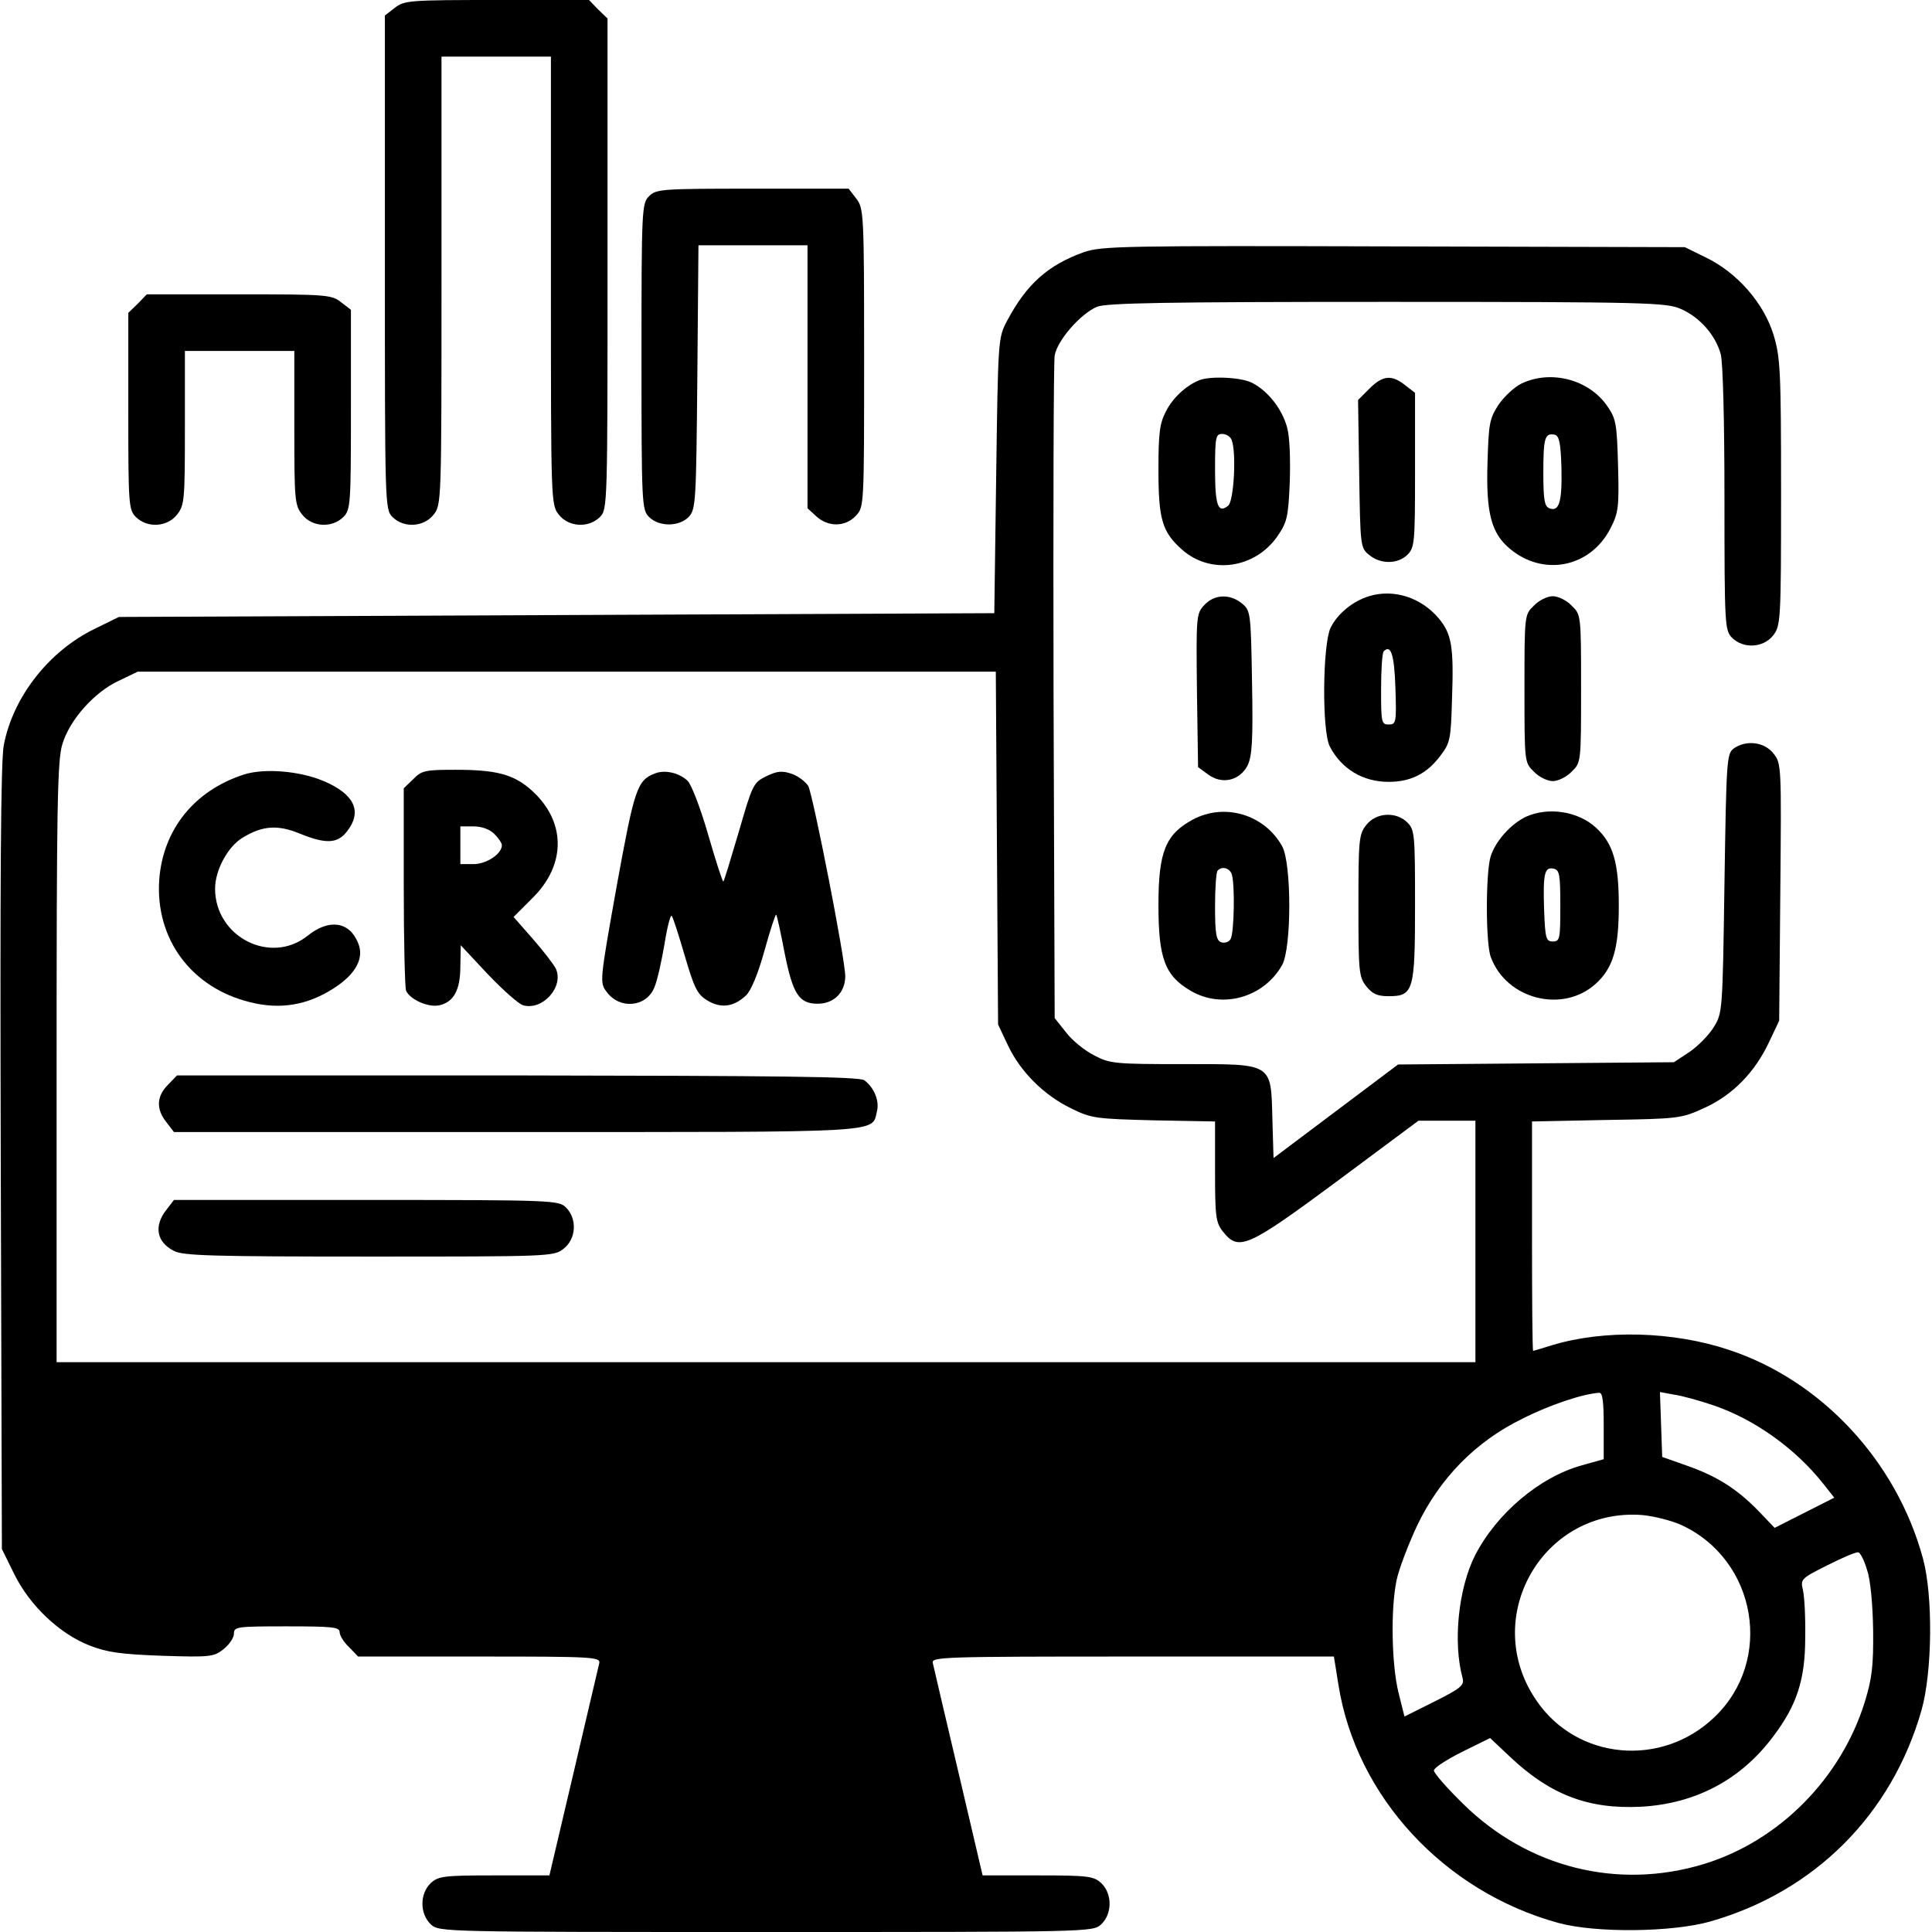<?xml version="1.0" standalone="no"?>
<!DOCTYPE svg PUBLIC "-//W3C//DTD SVG 20010904//EN"
 "http://www.w3.org/TR/2001/REC-SVG-20010904/DTD/svg10.dtd">
<svg version="1.0" xmlns="http://www.w3.org/2000/svg"
 width="512pt" height="512pt" viewBox="0 0 512 512"
 preserveAspectRatio="xMidYMid meet">

<g transform="translate(0,512) scale(0.1,-0.1)"
fill="#000000" stroke="none">
<path d="M1046 5099 l-26 -20 0 -655 c0 -641 0 -654 20 -674 30 -30 83 -27
109 6 21 26 21 35 21 620 l0 594 145 0 145 0 0 -594 c0 -585 0 -594 21 -620
26 -33 79 -36 109 -6 20 20 20 33 20 670 l0 651 -25 24 -24 25 -244 0 c-232 0
-246 -1 -271 -21z"/>
<path d="M1720 4600 c-19 -19 -20 -33 -20 -425 0 -392 1 -406 20 -425 27 -27
81 -26 106 1 18 20 19 43 22 370 l3 349 144 0 145 0 0 -348 0 -349 23 -21 c31
-29 77 -29 105 1 22 23 22 26 22 419 0 385 -1 396 -21 422 l-20 26 -255 0
c-241 0 -255 -1 -274 -20z"/>
<path d="M2873 4452 c-95 -34 -152 -84 -204 -182 -24 -45 -24 -49 -29 -410
l-5 -365 -1160 -5 -1160 -5 -65 -32 c-121 -59 -216 -181 -240 -308 -8 -43 -10
-351 -8 -1095 l3 -1035 33 -67 c41 -83 120 -158 200 -189 46 -18 83 -23 192
-27 127 -4 137 -3 163 18 15 12 27 30 27 41 0 18 8 19 140 19 120 0 140 -2
140 -15 0 -9 11 -27 25 -40 l24 -25 322 0 c301 0 321 -1 317 -18 -2 -9 -33
-140 -68 -290 l-64 -272 -146 0 c-133 0 -148 -2 -168 -20 -30 -28 -30 -82 0
-110 22 -20 30 -20 888 -20 858 0 866 0 888 20 30 28 30 82 0 110 -20 18 -35
20 -168 20 l-146 0 -64 273 c-35 149 -66 280 -68 290 -4 16 26 17 530 17 l533
0 12 -75 c47 -296 280 -548 583 -631 99 -27 301 -25 403 4 276 79 480 283 559
559 29 102 31 304 4 403 -70 258 -269 472 -515 553 -147 49 -330 54 -468 12
-26 -8 -49 -15 -50 -15 -2 0 -3 137 -3 304 l0 304 198 4 c192 3 198 4 259 32
75 34 134 95 171 174 l27 57 3 341 c3 334 3 341 -18 367 -24 31 -73 37 -106
13 -18 -14 -19 -32 -24 -358 -5 -339 -5 -343 -29 -381 -13 -21 -42 -50 -64
-65 l-41 -27 -365 -3 -366 -3 -165 -124 -165 -124 -3 102 c-4 152 3 147 -237
147 -178 0 -194 1 -235 23 -24 12 -58 39 -74 60 l-31 39 -3 861 c-1 474 0 877
3 895 7 40 68 110 112 129 26 10 174 13 770 13 694 0 740 -2 778 -19 50 -22
91 -69 105 -119 6 -22 10 -176 10 -384 0 -335 1 -349 20 -368 30 -30 83 -27
109 6 20 26 21 38 21 379 0 326 -2 358 -20 418 -26 84 -96 164 -178 204 l-57
28 -770 2 c-721 2 -773 1 -822 -15z m-231 -1579 l3 -468 26 -55 c33 -70 95
-132 167 -167 54 -27 66 -28 220 -32 l162 -3 0 -133 c0 -119 2 -135 21 -159
42 -53 65 -42 303 134 l215 160 76 0 75 0 0 -320 0 -320 -1880 0 -1880 0 0
793 c0 675 2 801 15 844 19 65 85 139 150 169 l50 24 1137 0 1137 0 3 -467z
m1608 -1531 l0 -89 -57 -16 c-113 -31 -227 -128 -284 -239 -44 -87 -59 -230
-33 -325 5 -19 -4 -27 -74 -62 l-80 -40 -16 64 c-18 74 -21 220 -5 297 6 29
31 95 55 146 60 125 155 222 278 282 73 37 160 66 204 69 9 1 12 -23 12 -87z
m293 53 c107 -37 214 -113 288 -206 l30 -38 -79 -40 -79 -40 -44 46 c-57 58
-109 91 -189 119 l-65 23 -3 86 -3 86 38 -7 c21 -3 68 -16 106 -29z m-86 -317
c199 -93 244 -359 86 -509 -140 -134 -364 -113 -471 44 -151 219 16 512 280
492 32 -3 79 -15 105 -27z m491 -119 c9 -25 15 -92 16 -159 1 -95 -3 -128 -22
-190 -63 -203 -227 -369 -427 -430 -227 -69 -465 -10 -637 159 -43 42 -78 82
-78 89 0 7 34 29 74 49 l75 37 53 -50 c107 -101 208 -139 347 -132 145 8 265
72 350 186 63 83 85 151 85 262 1 52 -2 109 -6 126 -7 29 -5 31 65 66 40 20
76 36 82 34 5 -1 16 -22 23 -47z"/>
<path d="M645 3067 c-131 -43 -213 -146 -223 -278 -11 -157 85 -287 241 -325
79 -20 151 -8 220 36 60 38 83 81 66 121 -23 57 -77 65 -134 19 -98 -78 -245
-3 -245 125 0 49 34 112 73 135 52 32 93 35 151 11 69 -28 100 -27 125 5 42
53 21 99 -61 134 -64 27 -158 35 -213 17z"/>
<path d="M1095 3055 l-25 -24 0 -260 c0 -143 3 -267 6 -276 10 -24 60 -46 89
-39 38 9 55 41 55 104 l1 55 72 -77 c40 -42 82 -79 93 -82 52 -15 109 49 87
97 -6 12 -34 48 -62 80 l-50 57 48 48 c93 90 92 207 -3 290 -46 40 -91 52
-199 52 -80 0 -90 -2 -112 -25z m215 -145 c11 -11 20 -24 20 -30 0 -23 -41
-50 -75 -50 l-35 0 0 50 0 50 35 0 c22 0 43 -8 55 -20z"/>
<path d="M1735 3070 c-47 -18 -54 -42 -101 -300 -45 -252 -45 -254 -26 -279
35 -47 105 -40 126 12 8 18 19 69 27 115 7 45 16 79 19 75 4 -5 19 -52 35
-107 25 -85 33 -101 59 -117 36 -22 70 -18 103 13 13 12 32 57 49 119 15 54
29 97 31 95 2 -2 12 -47 22 -100 22 -110 38 -136 88 -136 43 0 73 30 73 73 0
45 -85 478 -98 504 -7 11 -26 26 -43 32 -26 9 -39 8 -68 -6 -35 -17 -37 -23
-73 -147 -21 -71 -39 -131 -41 -132 -2 -2 -20 54 -40 123 -20 70 -45 135 -55
144 -22 21 -61 30 -87 19z"/>
<path d="M445 2245 c-30 -30 -32 -64 -4 -99 l20 -26 908 0 c986 0 941 -3 955
55 7 27 -7 62 -33 82 -12 10 -225 12 -919 13 l-903 0 -24 -25z"/>
<path d="M441 1914 c-34 -43 -26 -86 20 -109 23 -13 107 -15 517 -15 480 0
490 0 516 21 33 26 36 79 6 109 -19 19 -33 20 -529 20 l-510 0 -20 -26z"/>
<path d="M365 4315 l-25 -24 0 -261 c0 -247 1 -261 20 -280 30 -30 83 -27 109
6 20 25 21 39 21 230 l0 204 145 0 145 0 0 -204 c0 -191 1 -205 21 -230 26
-33 79 -36 109 -6 19 19 20 33 20 284 l0 265 -26 20 c-25 20 -39 21 -271 21
l-244 0 -24 -25z"/>
<path d="M3180 4113 c-35 -13 -72 -47 -90 -83 -17 -32 -20 -59 -20 -155 0
-132 10 -165 63 -212 75 -66 191 -50 251 34 27 39 30 51 34 145 2 61 0 120 -7
145 -13 49 -51 97 -92 118 -27 15 -109 19 -139 8z m84 -159 c13 -33 6 -161 -9
-174 -27 -22 -35 0 -35 96 0 86 2 94 19 94 10 0 22 -7 25 -16z"/>
<path d="M3629 4090 l-30 -30 3 -196 c3 -192 3 -196 27 -215 30 -25 76 -24
101 1 19 19 20 33 20 224 l0 205 -26 20 c-36 29 -60 26 -95 -9z"/>
<path d="M4031 4103 c-18 -9 -45 -34 -60 -56 -24 -37 -26 -51 -29 -155 -4
-131 10 -185 59 -226 89 -75 214 -50 267 54 21 41 23 56 20 166 -3 109 -5 124
-28 157 -49 72 -151 98 -229 60z m107 -223 c2 -90 -6 -117 -32 -107 -13 5 -16
23 -16 95 0 92 4 105 30 100 12 -3 16 -21 18 -88z"/>
<path d="M3628 3540 c-43 -13 -84 -47 -102 -84 -21 -46 -23 -273 -2 -314 31
-60 88 -94 156 -94 58 0 101 21 137 69 26 34 28 43 31 151 5 139 -1 172 -35
213 -47 56 -120 79 -185 59z m70 -243 c3 -92 2 -97 -18 -97 -19 0 -20 6 -20
93 0 52 3 97 7 101 19 19 28 -8 31 -97z"/>
<path d="M3192 3517 c-22 -23 -22 -30 -20 -227 l3 -203 26 -19 c37 -28 84 -17
105 23 12 25 15 64 12 221 -3 186 -4 190 -27 209 -32 26 -73 24 -99 -4z"/>
<path d="M4065 3515 c-25 -24 -25 -25 -25 -220 0 -195 0 -196 25 -220 13 -14
36 -25 50 -25 14 0 37 11 50 25 25 24 25 25 25 220 0 195 0 196 -25 220 -13
14 -36 25 -50 25 -14 0 -37 -11 -50 -25z"/>
<path d="M3161 2948 c-72 -39 -91 -85 -91 -226 0 -142 17 -188 86 -228 84 -49
194 -17 242 69 25 46 25 268 0 314 -47 85 -153 116 -237 71z m103 -144 c9 -24
7 -157 -3 -173 -5 -8 -16 -11 -25 -8 -13 5 -16 23 -16 95 0 49 3 92 7 95 11
12 31 7 37 -9z"/>
<path d="M4045 2956 c-41 -19 -83 -66 -95 -107 -13 -45 -13 -231 1 -266 42
-112 191 -149 278 -70 46 42 61 93 61 207 0 114 -15 165 -61 207 -47 43 -125
55 -184 29z m90 -236 c0 -88 -1 -95 -20 -95 -18 0 -20 8 -23 84 -3 96 1 114
25 109 16 -3 18 -16 18 -98z"/>
<path d="M3621 2934 c-20 -25 -21 -40 -21 -214 0 -174 1 -189 21 -214 16 -20
29 -26 59 -26 66 0 70 14 70 242 0 185 -1 199 -20 218 -30 30 -83 27 -109 -6z"/>
</g>
</svg>

